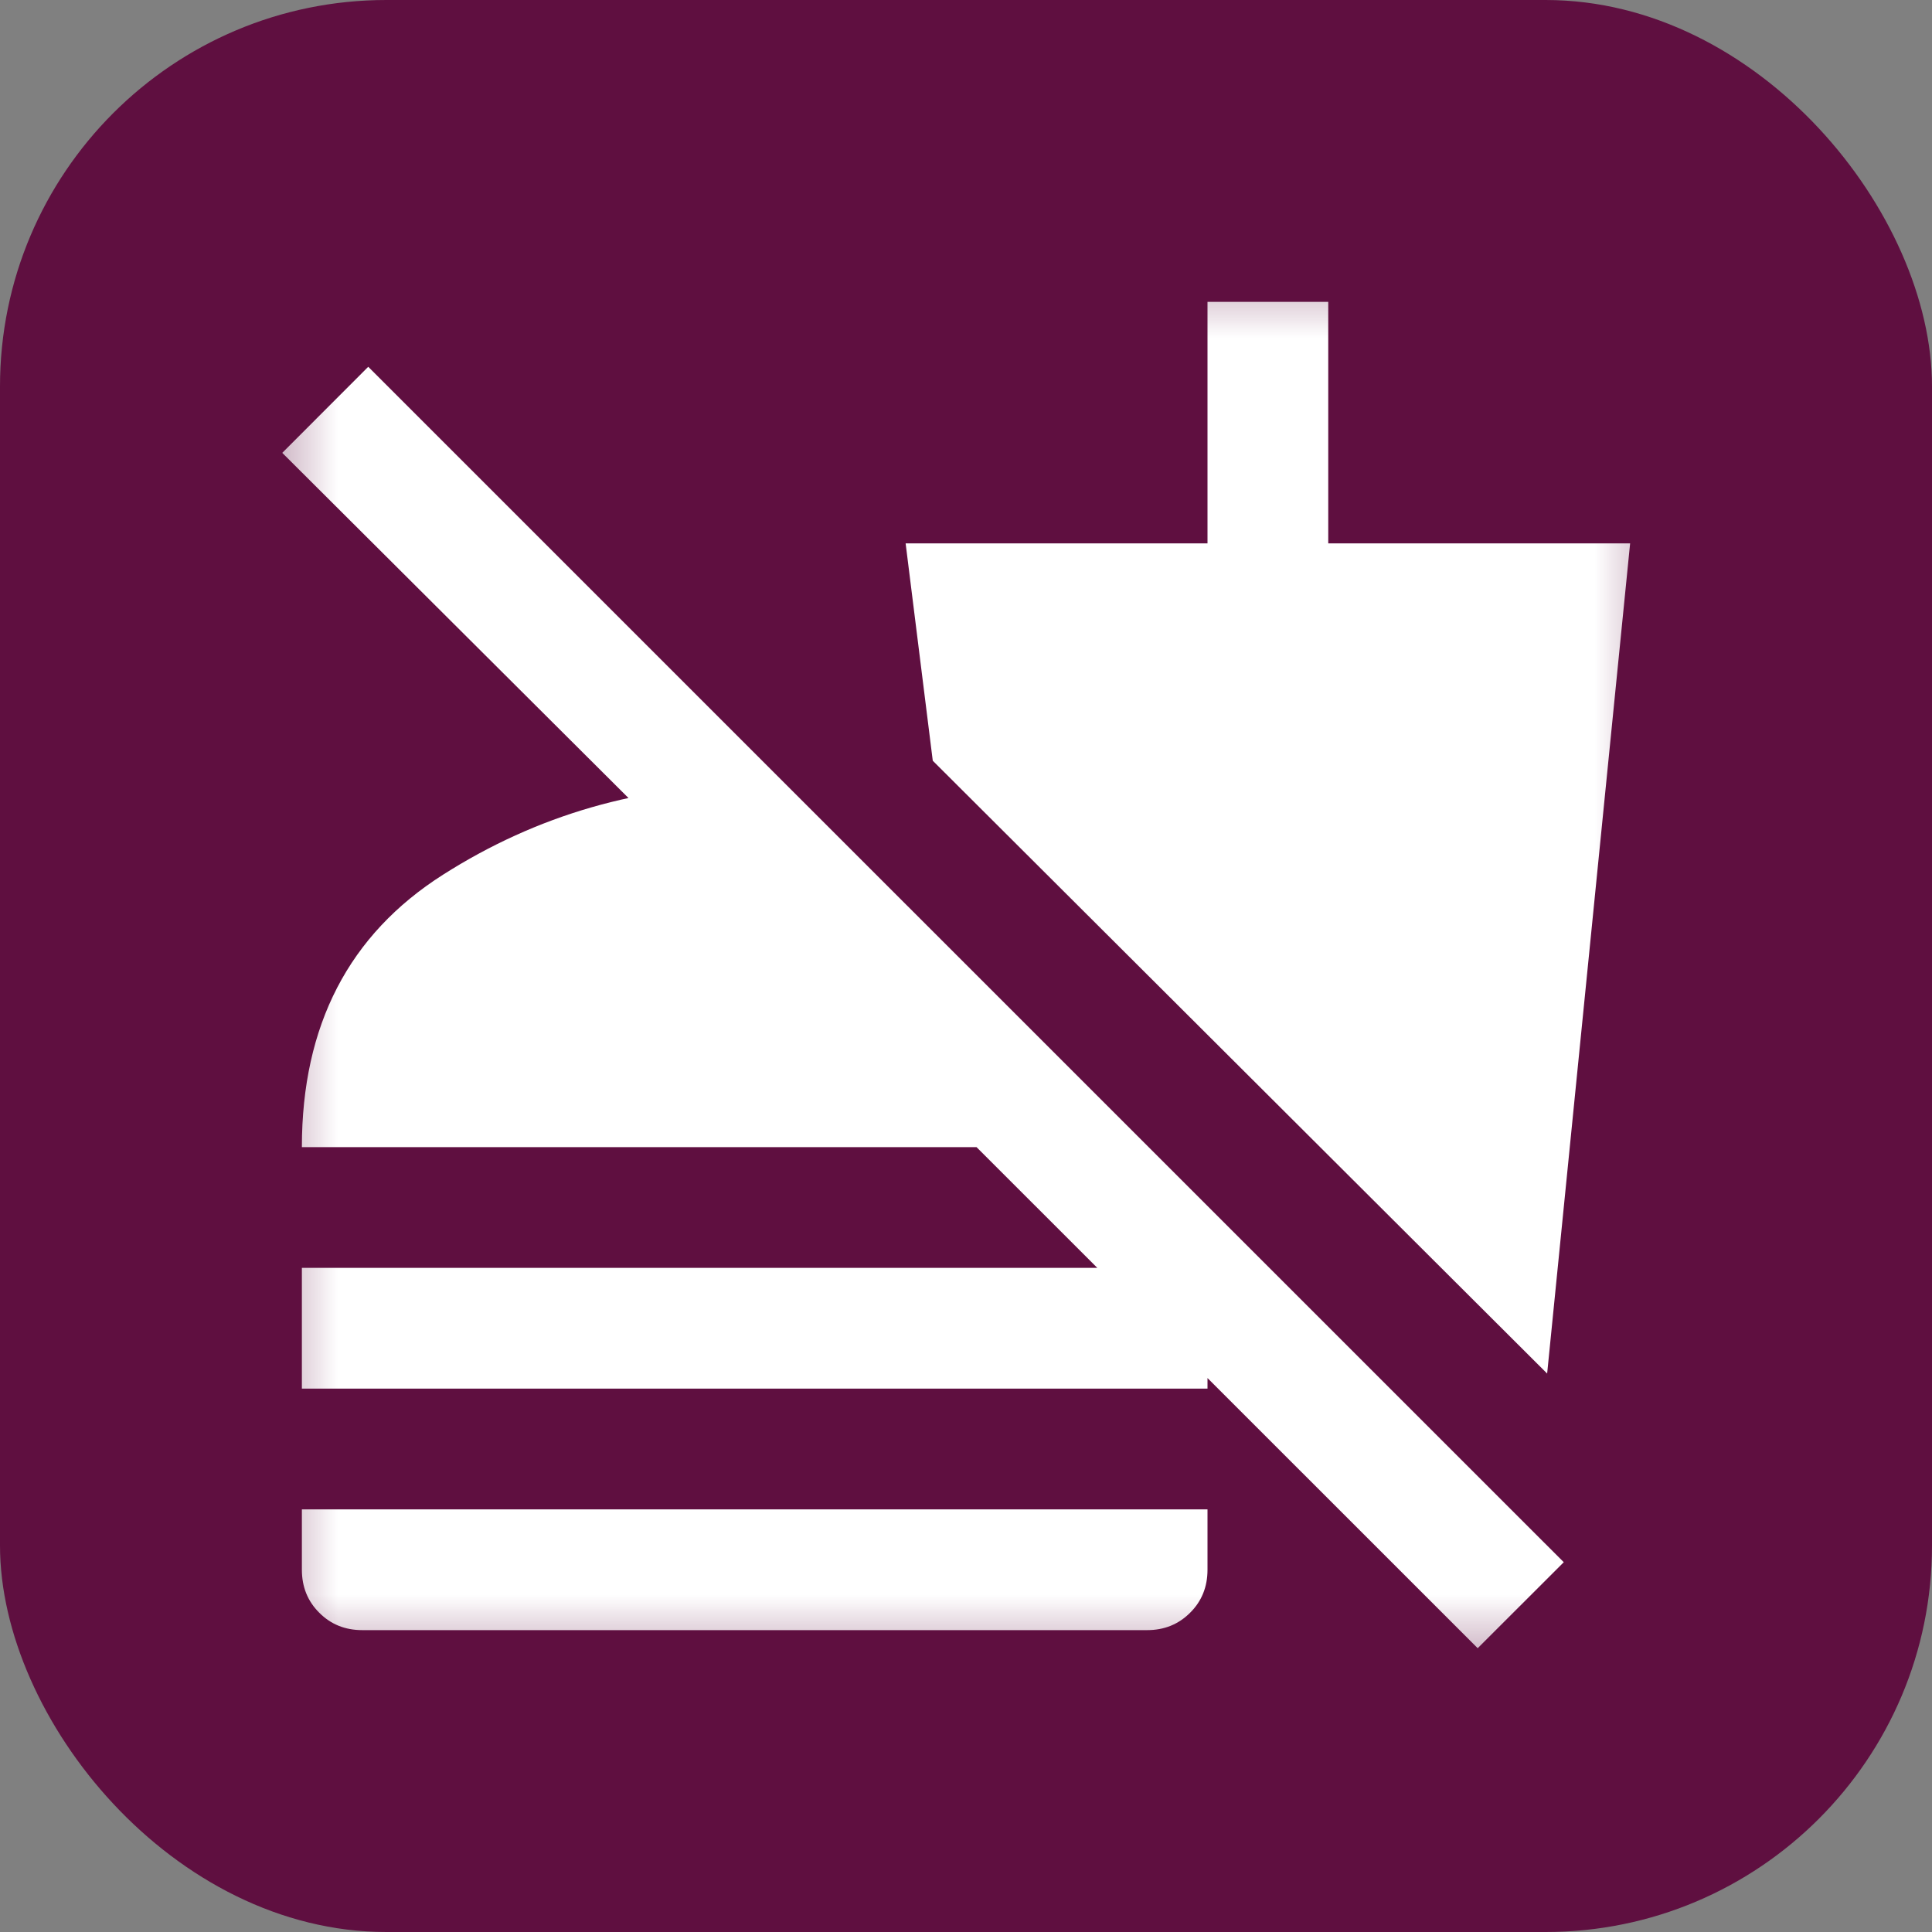 <svg width="20" height="20" viewBox="0 0 20 20" fill="none" xmlns="http://www.w3.org/2000/svg">
<rect x="0" y="0" width="20" height="20" fill="#808080" stroke="none"/>
<rect width="20" height="20" rx="4" fill="#5F0F40"/>
<mask id="mask0_105_3919" style="mask-type:alpha" maskUnits="userSpaceOnUse" x="2" y="2" width="16" height="16">
<rect x="2.5" y="2.5" width="15" height="15" fill="#D9D9D9"/>
</mask>
<g mask="url(#mask0_105_3919)">
<path d="M15.297 17.062L10.109 11.875H3.125C3.125 10.615 3.612 9.674 4.586 9.055C5.56 8.435 6.635 8.125 7.812 8.125C7.865 8.125 7.922 8.128 7.984 8.133C8.047 8.138 8.104 8.141 8.156 8.141V9.906L2.922 4.688L3.812 3.797L16.188 16.172L15.297 17.062ZM3.125 14.375V13.125H12.5V14.375H3.125ZM3.75 16.875C3.573 16.875 3.424 16.815 3.305 16.695C3.185 16.576 3.125 16.427 3.125 16.25V15.625H12.5V16.25C12.5 16.427 12.44 16.576 12.32 16.695C12.2 16.815 12.052 16.875 11.875 16.875H3.75ZM16.016 14.219L9.656 7.875L9.375 5.625H12.5V3.125H13.75V5.625H16.875L16.016 14.219Z" fill="white"/>
</g>
</svg>

